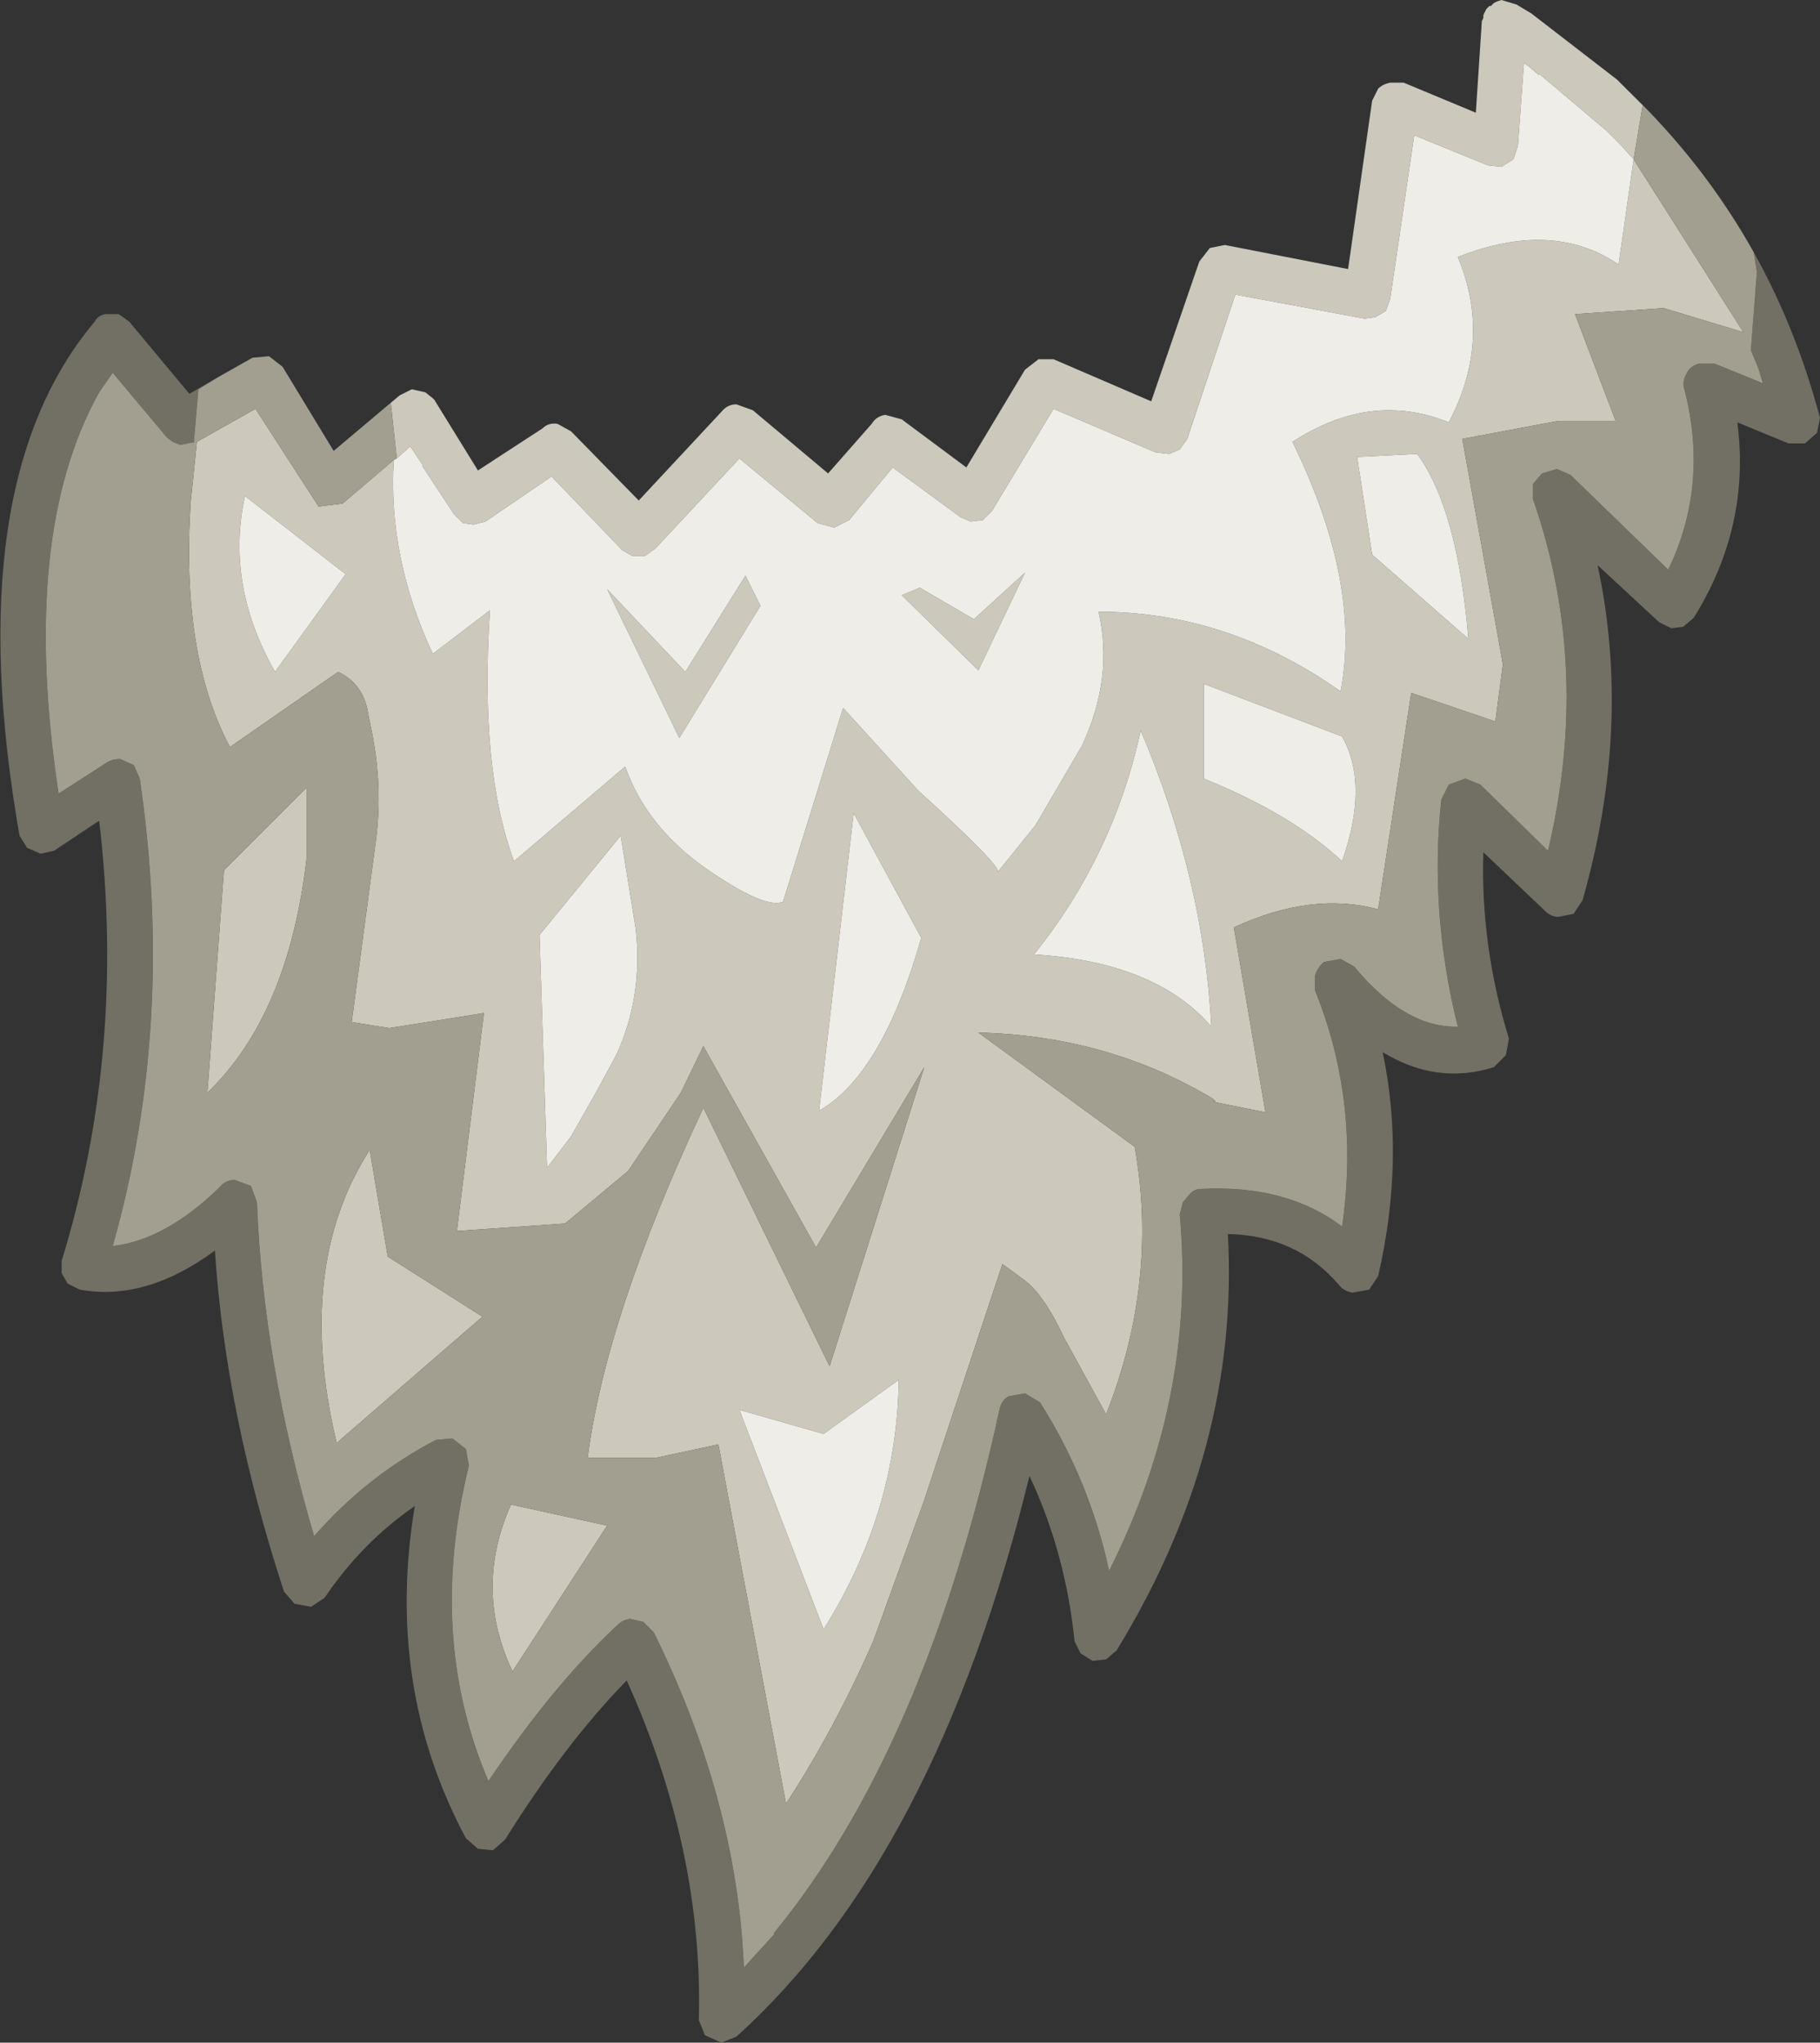 <?xml version="1.0" encoding="UTF-8" standalone="no"?>
<svg xmlns:ffdec="https://www.free-decompiler.com/flash" xmlns:xlink="http://www.w3.org/1999/xlink" ffdec:objectType="shape" height="67.95px" width="60.55px" xmlns="http://www.w3.org/2000/svg">
  <rect width="100%" height="100%" fill="#333333" stroke="none"/>
  <g transform="matrix(1.0, 0.0, 0.0, 1.0, 0.45, -0.35)">
    <path d="M53.75 3.4 L54.2 3.85 53.9 5.65 57.55 11.4 54.9 10.6 51.95 10.8 53.3 14.35 51.4 14.35 48.2 14.95 49.55 22.45 49.3 24.35 46.5 23.4 45.4 30.6 Q43.2 30.0 40.6 31.2 L41.65 37.35 39.9 37.0 40.0 37.0 39.9 36.9 Q36.4 34.8 32.1 34.7 L37.3 38.5 Q38.1 42.95 36.35 47.4 L34.95 44.85 Q34.3 43.45 33.65 42.95 L32.9 42.4 32.55 43.45 30.3 50.25 28.6 54.95 Q27.3 57.9 25.7 60.35 L23.45 48.4 21.35 48.85 19.1 48.85 Q19.7 44.15 22.95 37.2 L27.15 45.8 30.3 35.85 26.7 41.85 22.95 35.15 22.2 36.7 20.45 39.3 18.35 41.05 14.75 41.3 15.65 34.05 12.5 34.55 11.25 34.35 12.05 28.35 Q12.3 26.5 11.9 24.6 L11.8 24.1 Q11.65 23.1 10.8 22.7 L7.2 25.2 Q5.55 22.1 5.9 17.0 L6.1 15.05 8.05 13.95 10.15 17.2 10.95 17.1 12.65 15.65 Q12.45 18.9 13.95 22.1 L15.85 20.65 Q15.5 25.9 16.65 29.0 L20.35 25.85 Q21.05 27.85 23.05 29.25 25.0 30.6 25.6 30.35 L27.6 23.9 30.1 26.65 Q32.8 29.1 32.75 29.35 L34.0 27.8 35.55 25.15 Q36.6 22.9 36.1 20.7 40.4 20.7 44.15 23.35 44.85 19.75 42.55 15.05 45.15 13.35 47.75 14.4 49.2 11.65 48.05 8.9 51.2 7.65 53.4 9.15 L53.9 5.65 53.45 5.15 53.0 4.7 50.75 2.8 50.75 2.85 50.4 2.55 50.25 2.45 50.05 5.2 49.9 5.65 49.5 5.9 49.05 5.85 46.6 4.85 45.8 10.3 45.65 10.7 45.3 10.9 44.95 10.95 40.65 10.15 39.05 14.95 38.8 15.3 38.45 15.45 38.0 15.4 34.6 13.95 32.55 17.35 32.25 17.65 31.85 17.7 31.5 17.55 29.25 15.9 27.8 17.65 27.3 17.9 26.75 17.75 24.15 15.6 21.35 18.6 21.0 18.85 20.6 18.85 20.25 18.65 17.9 16.2 15.7 17.7 15.3 17.8 14.95 17.75 14.65 17.45 13.6 15.85 13.6 15.8 13.2 15.2 12.75 15.6 12.55 13.75 12.85 13.5 13.25 13.3 13.7 13.4 13.95 13.6 14.0 13.65 15.45 16.0 17.6 14.6 Q17.8 14.4 18.1 14.45 L18.55 14.7 20.8 17.0 23.55 14.05 Q23.75 13.8 24.05 13.8 L24.6 14.0 27.1 16.1 28.55 14.45 Q28.7 14.2 29.0 14.15 L29.55 14.3 31.7 15.9 33.65 12.65 34.1 12.3 34.6 12.3 37.85 13.7 39.45 9.05 39.8 8.6 40.3 8.5 44.4 9.3 45.2 3.7 45.4 3.3 Q45.55 3.15 45.8 3.1 L46.25 3.1 48.65 4.1 48.85 1.05 48.9 0.95 48.9 0.85 49.0 0.65 49.05 0.6 49.1 0.55 49.15 0.55 49.25 0.45 49.35 0.4 49.5 0.35 50.0 0.5 50.5 0.8 53.35 3.0 53.75 3.4 M48.4 21.6 Q48.05 17.3 46.7 15.45 L44.7 15.55 45.2 18.8 48.4 21.6 M39.6 23.1 L39.6 26.25 Q42.55 27.45 44.2 29.0 45.1 26.45 44.2 24.85 L39.6 23.1 M24.85 20.5 L22.15 24.9 19.75 19.95 22.35 22.7 24.35 19.5 24.85 20.5 M33.65 19.4 L32.1 22.65 29.55 20.15 30.15 19.9 31.95 20.95 33.65 19.4 M20.7 31.25 L20.2 28.15 17.5 31.45 17.75 39.2 18.55 38.15 19.4 36.65 20.05 35.45 Q20.95 33.5 20.7 31.25 M11.05 19.45 L7.7 16.85 Q7.05 19.8 8.7 22.7 L11.05 19.45 M9.75 26.55 L9.75 28.9 Q9.15 34.1 6.45 36.7 L7.0 29.3 9.75 26.55 M11.85 38.6 L12.45 42.15 15.6 44.15 10.75 48.35 Q9.35 42.5 11.85 38.6 M24.15 47.25 L26.95 54.55 Q29.4 50.65 29.45 46.25 L26.95 48.05 24.15 47.25 M30.2 31.55 L27.95 27.4 26.8 37.3 Q28.9 36.1 30.2 31.55 M37.5 24.65 Q36.6 28.8 33.95 32.1 38.0 32.35 39.85 34.5 39.6 29.6 37.5 24.65 M19.75 51.1 L16.6 55.95 Q15.3 53.2 16.55 50.4 L19.75 51.1" fill="#ccc8bb" fill-rule="evenodd" stroke="none"/>
    <path d="M12.65 15.65 L12.75 15.6 13.2 15.2 13.6 15.8 13.6 15.85 14.65 17.45 14.95 17.75 15.3 17.8 15.7 17.7 17.9 16.2 20.25 18.65 20.6 18.85 21.0 18.85 21.35 18.6 24.15 15.6 26.75 17.75 27.3 17.9 27.8 17.65 29.25 15.9 31.5 17.55 31.85 17.7 32.25 17.65 32.55 17.35 34.6 13.95 38.0 15.4 38.45 15.45 38.8 15.3 39.05 14.95 40.65 10.15 44.95 10.95 45.3 10.9 45.65 10.7 45.8 10.3 46.6 4.85 49.05 5.85 49.5 5.9 49.9 5.65 50.05 5.2 50.25 2.45 50.4 2.55 50.75 2.85 50.75 2.8 53.0 4.7 53.45 5.15 53.9 5.65 53.4 9.15 Q51.2 7.65 48.05 8.9 49.2 11.65 47.75 14.4 45.15 13.35 42.55 15.05 44.85 19.75 44.15 23.35 40.4 20.7 36.1 20.7 36.6 22.9 35.55 25.15 L34.0 27.8 32.75 29.35 Q32.8 29.1 30.1 26.65 L27.6 23.9 25.6 30.35 Q25.0 30.6 23.05 29.25 21.05 27.85 20.35 25.85 L16.65 29.0 Q15.5 25.9 15.85 20.65 L13.95 22.1 Q12.45 18.9 12.65 15.65 M48.4 21.6 L45.2 18.8 44.7 15.55 46.7 15.45 Q48.05 17.3 48.4 21.6 M39.6 23.1 L44.2 24.85 Q45.1 26.45 44.2 29.0 42.55 27.45 39.6 26.25 L39.6 23.1 M33.65 19.4 L31.95 20.95 30.15 19.9 29.55 20.15 32.1 22.65 33.65 19.4 M24.85 20.5 L24.35 19.5 22.35 22.7 19.75 19.95 22.15 24.9 24.85 20.5 M11.05 19.45 L8.7 22.7 Q7.05 19.8 7.7 16.85 L11.05 19.45 M20.7 31.25 Q20.95 33.5 20.05 35.45 L19.4 36.65 18.55 38.15 17.75 39.2 17.5 31.45 20.2 28.15 20.7 31.25 M37.5 24.65 Q39.6 29.6 39.85 34.5 38.0 32.35 33.95 32.1 36.6 28.8 37.5 24.65 M30.2 31.55 Q28.9 36.1 26.8 37.3 L27.95 27.4 30.2 31.55 M24.15 47.25 L26.95 48.05 29.45 46.25 Q29.4 50.65 26.95 54.55 L24.15 47.25" fill="#eeede8" fill-rule="evenodd" stroke="none"/>
    <path d="M6.8 12.9 L6.15 13.3 6.0 15.05 6.05 15.05 5.55 15.15 5.3 15.05 5.1 14.9 3.3 12.75 2.85 13.4 Q0.2 18.15 1.5 26.75 L3.05 25.75 Q3.25 25.6 3.55 25.6 L4.0 25.8 4.2 26.25 Q5.4 34.4 3.3 41.8 5.05 41.6 6.85 39.85 7.05 39.6 7.35 39.6 L7.9 39.8 8.1 40.35 Q8.3 45.65 10.0 51.45 11.75 49.45 14.05 48.25 L14.6 48.2 15.05 48.55 15.15 49.1 Q13.75 54.8 15.8 59.6 17.95 56.4 20.1 54.4 20.25 54.25 20.5 54.2 L20.95 54.3 21.3 54.65 Q23.85 59.8 24.25 64.95 L24.3 65.8 24.8 65.25 25.3 64.7 25.3 64.65 Q30.35 58.5 32.8 47.25 32.85 46.95 33.1 46.8 L33.65 46.7 34.15 47.0 Q35.8 49.6 36.45 52.6 39.35 46.85 38.8 40.75 L38.9 40.35 39.15 40.05 Q39.3 39.9 39.5 39.9 42.35 39.75 44.2 41.15 44.8 37.0 43.3 33.3 L43.3 32.8 Q43.4 32.5 43.6 32.35 L44.15 32.25 44.6 32.5 Q46.3 34.55 48.05 34.5 47.1 30.7 47.5 26.95 L47.75 26.45 48.3 26.25 48.8 26.45 51.05 28.65 Q52.5 22.55 50.55 16.95 L50.55 16.45 50.85 16.1 51.35 15.95 51.8 16.15 55.05 19.3 Q56.4 16.5 55.6 13.35 55.5 13.05 55.65 12.8 55.75 12.55 56.05 12.45 L56.6 12.45 58.2 13.1 58.05 12.6 57.8 12.0 58.0 9.4 57.9 8.75 Q59.3 11.25 60.1 14.25 L60.0 14.75 59.6 15.1 59.05 15.1 57.35 14.4 Q57.8 17.85 55.9 20.9 L55.55 21.2 55.15 21.25 54.75 21.05 52.7 19.15 Q53.85 24.5 52.2 30.3 L51.9 30.75 51.4 30.85 Q51.15 30.85 50.95 30.65 L48.9 28.7 Q48.8 31.8 49.75 34.9 L49.65 35.45 49.25 35.85 Q47.35 36.45 45.55 35.35 46.3 38.9 45.4 42.8 L45.1 43.25 44.55 43.35 Q44.25 43.3 44.1 43.1 42.7 41.45 40.4 41.4 40.8 48.55 36.7 55.25 L36.35 55.55 35.9 55.6 35.5 55.35 35.3 54.95 Q35.0 52.0 33.8 49.45 30.7 62.1 24.05 68.1 L23.55 68.3 23.0 68.05 22.8 67.55 Q22.95 61.9 20.4 56.25 18.35 58.35 16.35 61.55 L15.95 61.9 15.45 61.85 15.05 61.5 Q12.35 56.45 13.35 50.45 11.6 51.65 10.35 53.5 L9.9 53.8 9.35 53.7 9.0 53.3 Q7.05 47.35 6.7 41.95 4.4 43.65 2.2 43.25 L1.8 43.05 1.6 42.7 1.6 42.3 Q3.75 35.3 2.85 27.65 L1.35 28.65 0.9 28.75 0.45 28.55 0.2 28.15 Q-1.85 16.45 2.7 11.05 2.8 10.85 3.05 10.8 L3.5 10.8 3.85 11.05 5.85 13.45 6.8 12.9" fill="#726f64" fill-rule="evenodd" stroke="none"/>
    <path d="M12.65 15.65 L10.95 17.1 10.15 17.2 8.05 13.95 6.1 15.05 5.9 17.0 Q5.55 22.1 7.2 25.2 L10.8 22.7 Q11.65 23.1 11.8 24.1 L11.9 24.6 Q12.3 26.5 12.05 28.35 L11.25 34.35 12.5 34.55 15.65 34.05 14.75 41.3 18.35 41.05 20.45 39.3 22.2 36.7 22.95 35.15 26.7 41.85 30.3 35.85 27.15 45.8 22.95 37.2 Q19.7 44.15 19.1 48.85 L21.35 48.85 23.45 48.4 25.7 60.35 Q27.3 57.9 28.6 54.95 L30.3 50.25 32.55 43.45 32.9 42.4 33.65 42.95 Q34.3 43.45 34.95 44.85 L36.35 47.4 Q38.1 42.95 37.3 38.5 L32.1 34.7 Q36.4 34.8 39.9 36.9 L40.0 37.0 39.9 37.0 41.65 37.35 40.6 31.2 Q43.2 30.0 45.4 30.6 L46.5 23.4 49.3 24.35 49.55 22.45 48.2 14.95 51.4 14.35 53.3 14.35 51.95 10.8 54.9 10.6 57.55 11.4 53.9 5.65 54.2 3.85 53.75 3.4 Q56.25 5.8 57.9 8.75 L58.0 9.4 57.8 12.0 58.05 12.6 58.2 13.1 56.6 12.45 56.05 12.45 Q55.75 12.55 55.65 12.8 55.5 13.05 55.6 13.35 56.4 16.5 55.05 19.3 L51.8 16.15 51.35 15.95 50.85 16.1 50.55 16.45 50.55 16.95 Q52.5 22.55 51.05 28.65 L48.8 26.45 48.3 26.25 47.75 26.45 47.5 26.95 Q47.1 30.7 48.05 34.5 46.3 34.55 44.6 32.5 L44.15 32.25 43.6 32.35 Q43.4 32.5 43.3 32.8 L43.3 33.3 Q44.8 37.0 44.2 41.15 42.35 39.75 39.5 39.9 39.3 39.9 39.15 40.05 L38.9 40.35 38.8 40.75 Q39.35 46.85 36.45 52.6 35.8 49.6 34.15 47.0 L33.65 46.7 33.1 46.8 Q32.85 46.95 32.8 47.25 30.35 58.5 25.3 64.65 L25.3 64.7 24.8 65.25 24.3 65.8 24.25 64.95 Q23.85 59.8 21.3 54.65 L20.95 54.3 20.5 54.2 Q20.25 54.25 20.1 54.4 17.95 56.4 15.8 59.6 13.75 54.8 15.15 49.1 L15.05 48.55 14.6 48.2 14.05 48.25 Q11.75 49.45 10.0 51.45 8.3 45.65 8.1 40.35 L7.9 39.8 7.35 39.6 Q7.05 39.6 6.85 39.85 5.05 41.6 3.3 41.8 5.4 34.4 4.2 26.25 L4.0 25.8 3.55 25.6 Q3.25 25.6 3.05 25.75 L1.5 26.75 Q0.2 18.15 2.85 13.4 L3.3 12.75 5.1 14.9 5.3 15.05 5.55 15.15 6.05 15.05 6.0 15.05 6.15 13.3 6.8 12.9 7.95 12.25 8.5 12.2 8.95 12.55 10.65 15.35 12.55 13.75 12.75 15.6 12.65 15.65 M11.85 38.6 Q9.35 42.5 10.75 48.35 L15.6 44.15 12.45 42.15 11.85 38.6 M9.75 26.55 L7.0 29.3 6.45 36.7 Q9.15 34.1 9.75 28.9 L9.75 26.55 M19.75 51.1 L16.55 50.4 Q15.3 53.2 16.6 55.95 L19.75 51.1" fill="#a39f90" fill-rule="evenodd" stroke="none"/>
  </g>
</svg>
